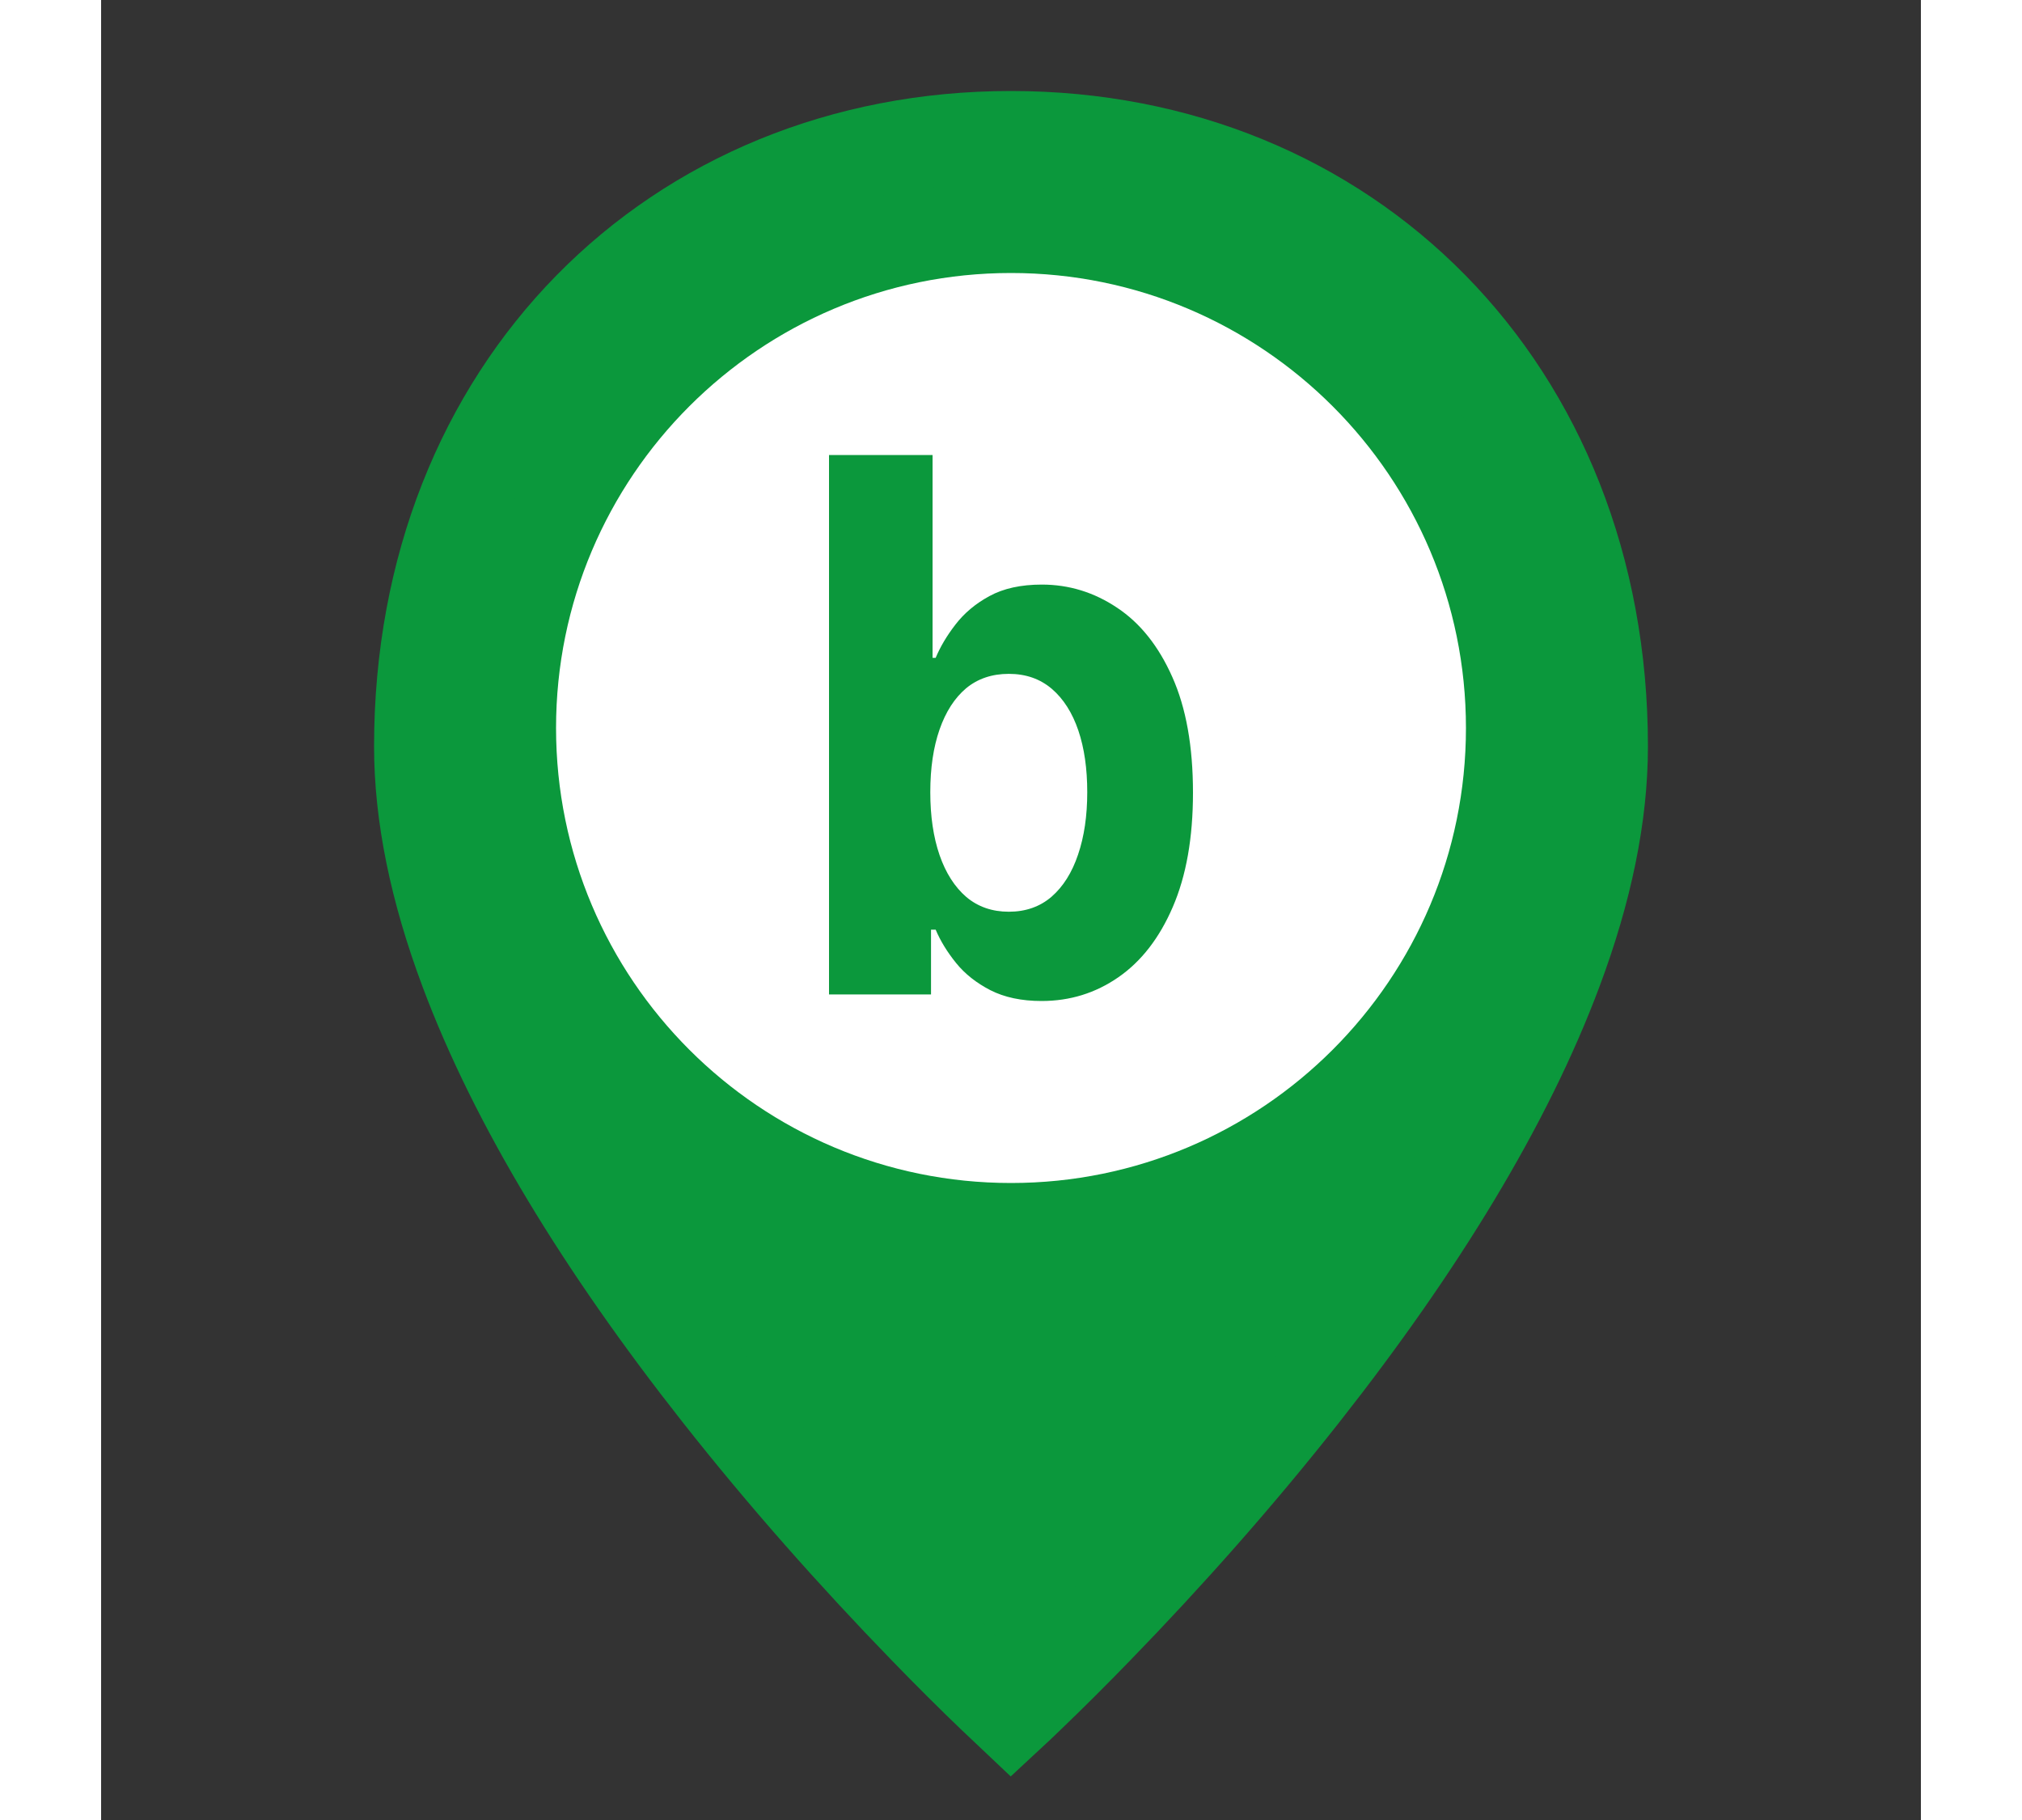 <svg width="40" height="36" viewBox="0 0 20 20" fill="none" xmlns="http://www.w3.org/2000/svg">
<rect x="0" y="0" width="20" height="20" fill="#333333" stroke="none"/>
<path d="M10 18.837C9.948 18.788 9.877 18.721 9.791 18.638C9.566 18.422 9.315 18.173 9.045 17.894C8.272 17.098 7.5 16.229 6.78 15.314C5.506 13.696 4.548 12.129 4.002 10.67C3.668 9.779 3.5 8.956 3.5 8.202C3.5 4.268 6.299 1.5 10 1.5C13.701 1.5 16.5 4.268 16.5 8.202C16.5 8.956 16.332 9.779 15.998 10.67C15.452 12.129 14.494 13.696 13.22 15.314C12.5 16.229 11.728 17.098 10.955 17.894C10.685 18.173 10.434 18.422 10.209 18.638C10.123 18.721 10.053 18.788 10 18.837Z" fill="#0b983c" stroke="#0b983c"/>
<path d="M10 13C7.239 13 5 10.761 5 8C5 5.239 7.239 3 10 3C12.761 3 15 5.239 15 8C15 10.761 12.761 13 10 13Z" fill="white"/>
<path d="M8 10.928V5H9.138V7.229H9.172C9.222 7.109 9.294 6.987 9.389 6.864C9.485 6.739 9.609 6.634 9.762 6.551C9.917 6.466 10.11 6.424 10.339 6.424C10.638 6.424 10.914 6.509 11.167 6.679C11.42 6.847 11.622 7.1 11.773 7.44C11.924 7.778 12 8.201 12 8.711C12 9.206 11.926 9.625 11.778 9.967C11.632 10.306 11.433 10.564 11.18 10.739C10.929 10.913 10.648 11 10.336 11C10.116 11 9.928 10.96 9.773 10.881C9.62 10.802 9.494 10.703 9.397 10.583C9.299 10.462 9.224 10.339 9.172 10.216H9.121V10.928H8ZM9.113 8.705C9.113 8.969 9.147 9.2 9.215 9.397C9.283 9.593 9.381 9.747 9.509 9.857C9.637 9.965 9.793 10.019 9.976 10.019C10.161 10.019 10.318 9.964 10.446 9.854C10.574 9.742 10.671 9.588 10.737 9.391C10.805 9.192 10.838 8.963 10.838 8.705C10.838 8.448 10.806 8.222 10.74 8.027C10.674 7.833 10.577 7.68 10.449 7.57C10.32 7.46 10.163 7.405 9.976 7.405C9.791 7.405 9.634 7.458 9.506 7.564C9.38 7.671 9.283 7.821 9.215 8.016C9.147 8.211 9.113 8.44 9.113 8.705Z" fill="#0b983c"/>
</svg>
